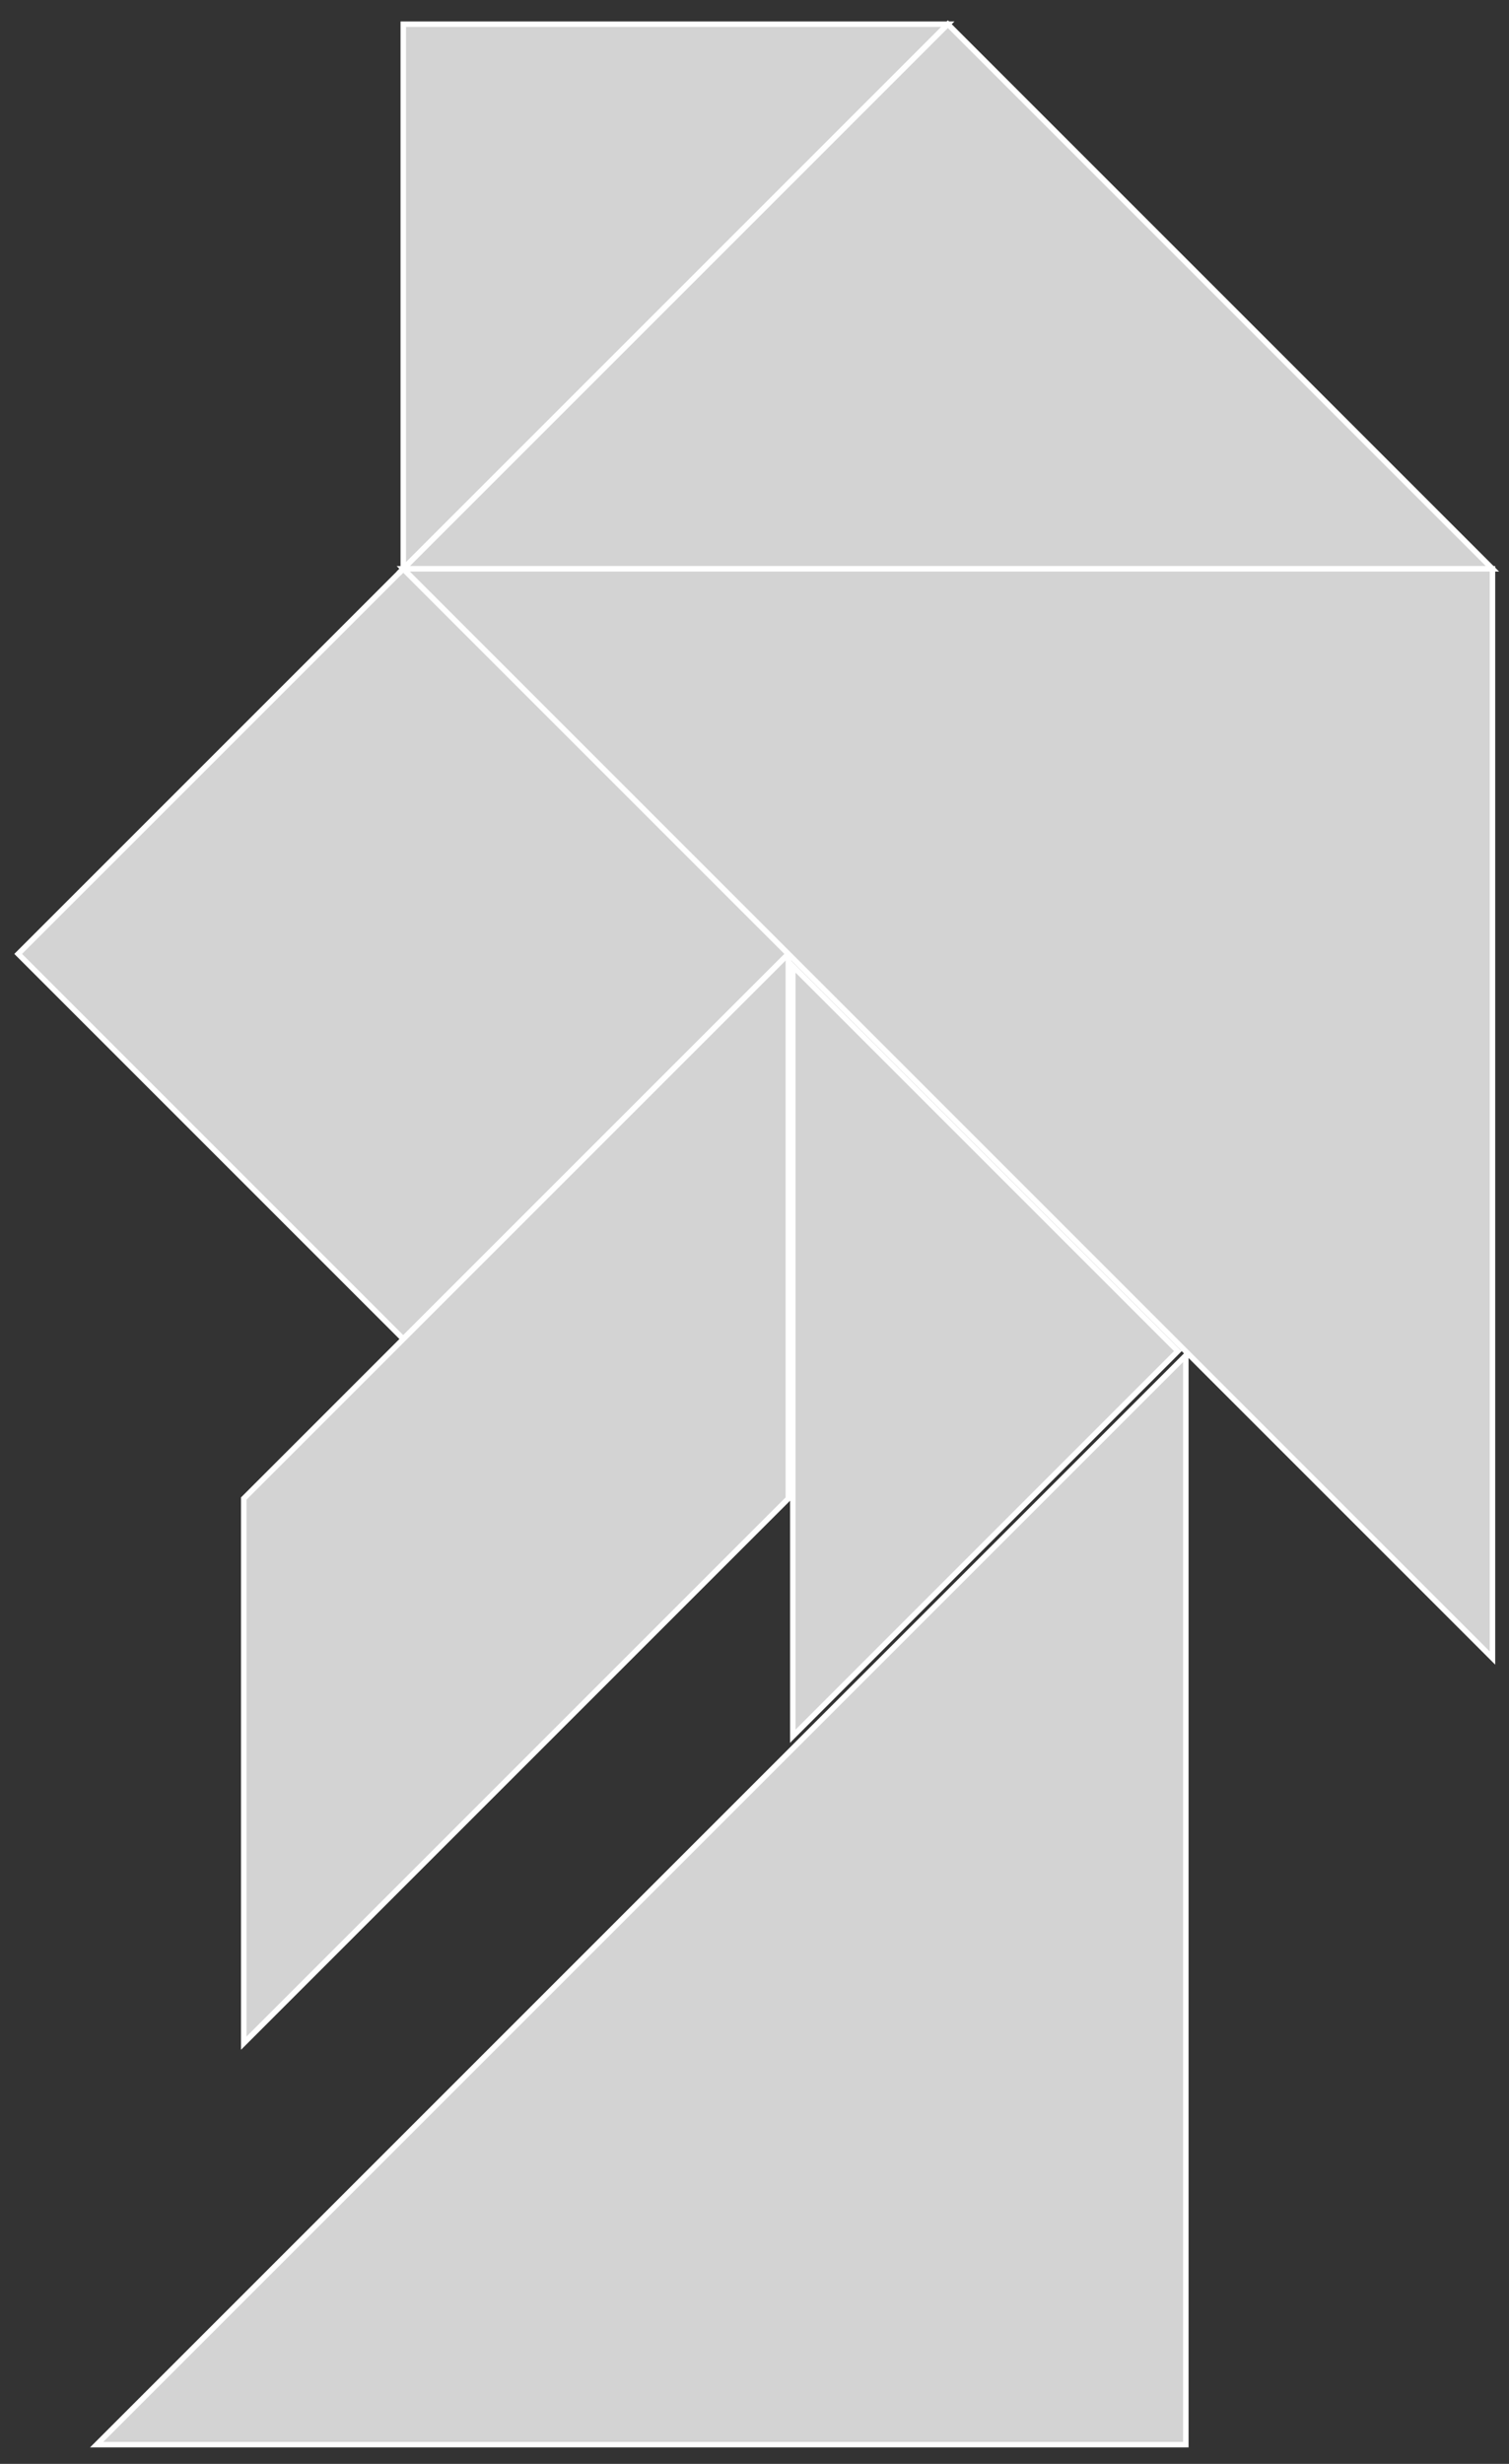 <?xml version="1.0" encoding="utf-8"?>
<svg baseProfile="full" height="100%" version="1.1" viewBox="0 0 275 449" width="100%" xmlns="http://www.w3.org/2000/svg" xmlns:ev="http://www.w3.org/2001/xml-events" xmlns:xlink="http://www.w3.org/1999/xlink"><rect x="0" y="0" width="275" height="449" fill="#333333" stroke="none"/><defs/><polygon fill="lightgray" id="1" points="73.493 244.012 3.314 173.834 73.493 103.656 143.671 173.834" stroke="white" strokewidth="1"/>
  <polygon fill="lightgray" id="2" points="44.424 372.328 143.671 273.081 143.671 173.834 44.424 273.081" stroke="white" strokewidth="1"/>
  <polygon fill="lightgray" id="3" points="144.478 316.396 214.656 246.218 144.478 176.039" stroke="white" strokewidth="1"/>
  <polygon fill="lightgray" id="4" points="73.493 103.656 172.74 4.408 73.493 4.408" stroke="white" strokewidth="1"/>
  <polygon fill="lightgray" id="5" points="271.987 103.656 73.493 103.656 172.74 4.408" stroke="white" strokewidth="1"/>
  <polygon fill="lightgray" id="6" points="17.614 445.492 216.108 445.492 216.108 246.998" stroke="white" strokewidth="1"/>
  <polygon fill="lightgray" id="7" points="271.987 302.15 271.987 103.656 73.493 103.656" stroke="white" strokewidth="1"/>
</svg>